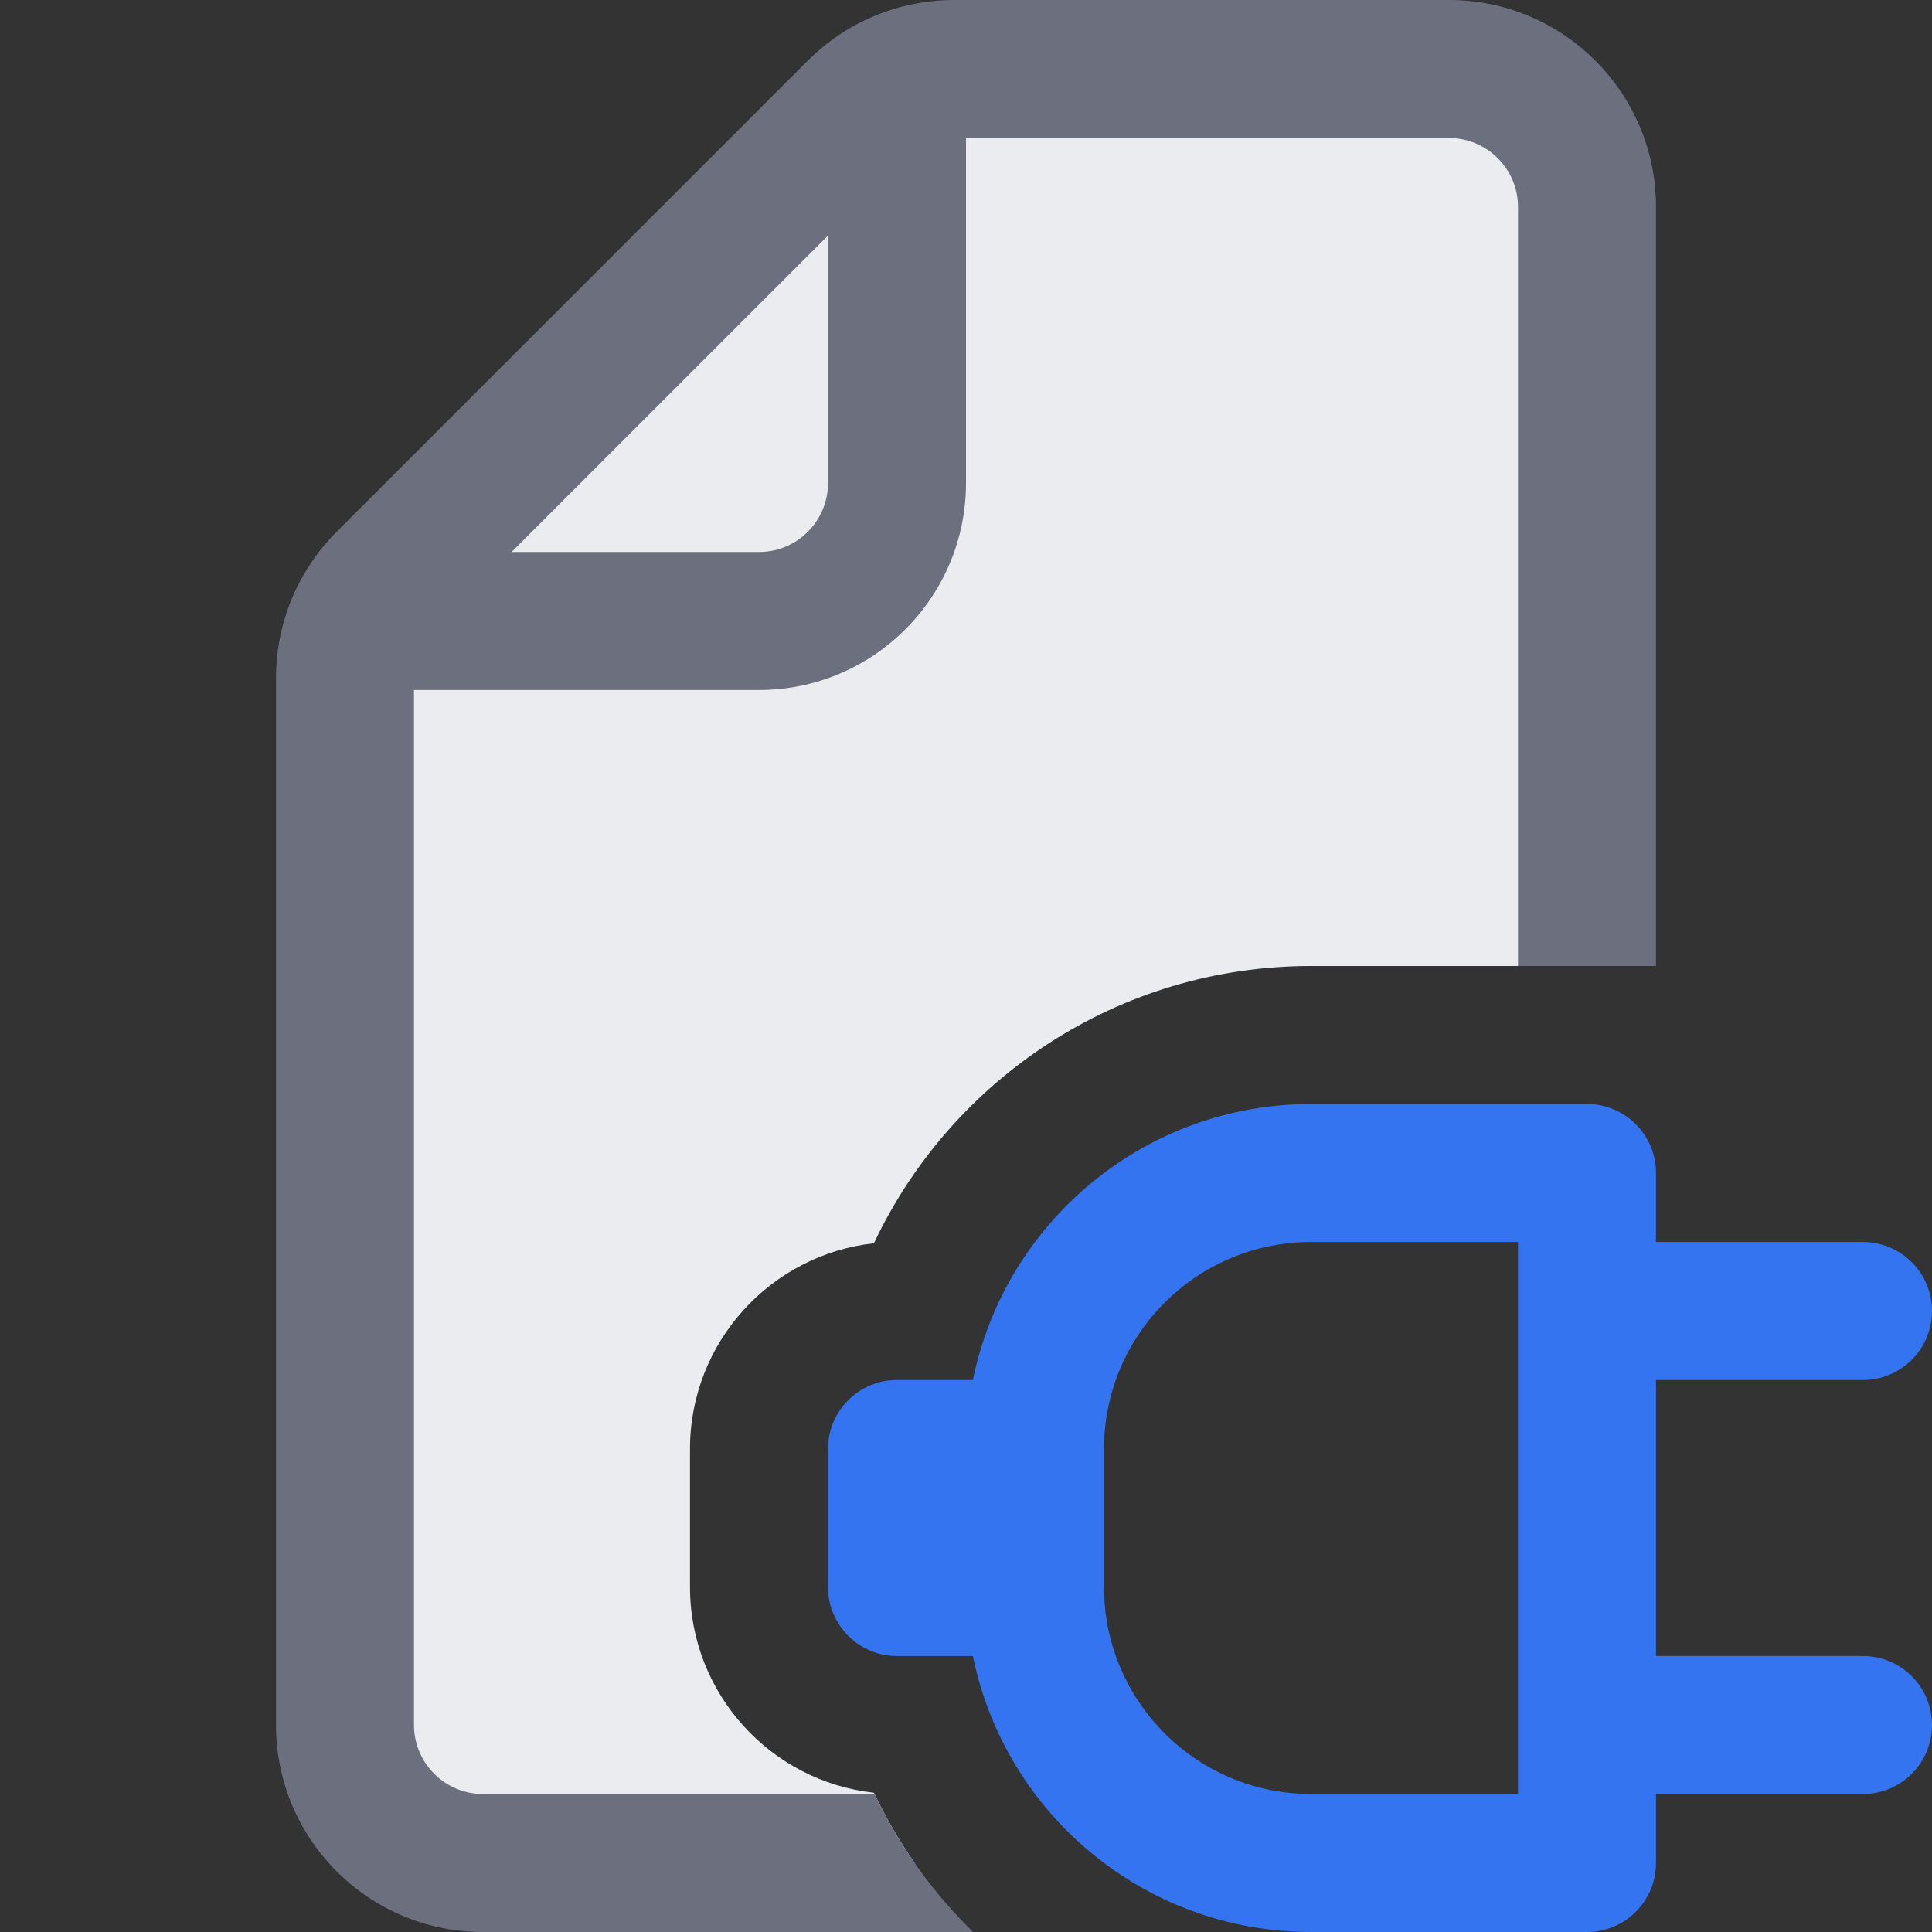 <!-- Copyright 2000-2023 JetBrains s.r.o. and contributors. Use of this source code is governed by the Apache 2.0 license. -->
<svg width="14" height="14" viewBox="0 0 14 14" fill="none" xmlns="http://www.w3.org/2000/svg">
<rect x="0" y="0" width="14" height="14" fill="#333333" stroke="none"/>
<path fill-rule="evenodd" clip-rule="evenodd" d="M7.05 10C7.282 8.859 8.291 8 9.5 8H11.5C11.776 8 12 8.224 12 8.5V9H13.5C13.776 9 14 9.224 14 9.5C14 9.776 13.776 10 13.5 10H12V12H13.5C13.776 12 14 12.224 14 12.5C14 12.776 13.776 13 13.5 13H12V13.5C12 13.776 11.776 14 11.5 14H9.5C8.291 14 7.282 13.141 7.05 12H6.5C6.224 12 6 11.776 6 11.5V10.5C6 10.224 6.224 10 6.5 10H7.05ZM8 11.5V10.5C8 9.672 8.672 9 9.5 9H11V13H9.5C8.672 13 8 12.328 8 11.5Z" fill="#3574F0"/>
<path d="M2.793 4.207C2.605 4.395 2.5 4.649 2.5 4.914V12.5C2.5 13.052 2.948 13.5 3.5 13.5H6.628C6.516 13.34 6.417 13.169 6.333 12.991C5.583 12.908 5 12.272 5 11.5V10.5C5 9.728 5.583 9.092 6.333 9.009C6.893 7.822 8.1 7 9.5 7H11.5V1.5C11.5 0.948 11.052 0.5 10.5 0.5H6.914C6.649 0.5 6.395 0.605 6.207 0.793L2.793 4.207Z" fill="#EBECF0"/>
<path fill-rule="evenodd" clip-rule="evenodd" d="M5.854 0.439C6.135 0.158 6.516 0 6.914 0H10.5C11.328 0 12 0.672 12 1.5V7H11V1.5C11 1.224 10.776 1 10.5 1H7V3.5C7 4.328 6.328 5 5.5 5H3V12.5C3 12.776 3.224 13 3.5 13H6.337C6.515 13.375 6.758 13.713 7.051 14H3.5C2.672 14 2 13.328 2 12.5V4.914C2 4.516 2.158 4.135 2.439 3.854L5.854 0.439ZM3.707 4L6 1.707V3.5C6 3.776 5.776 4 5.5 4H3.707Z" fill="#6C707E"/>
</svg>
